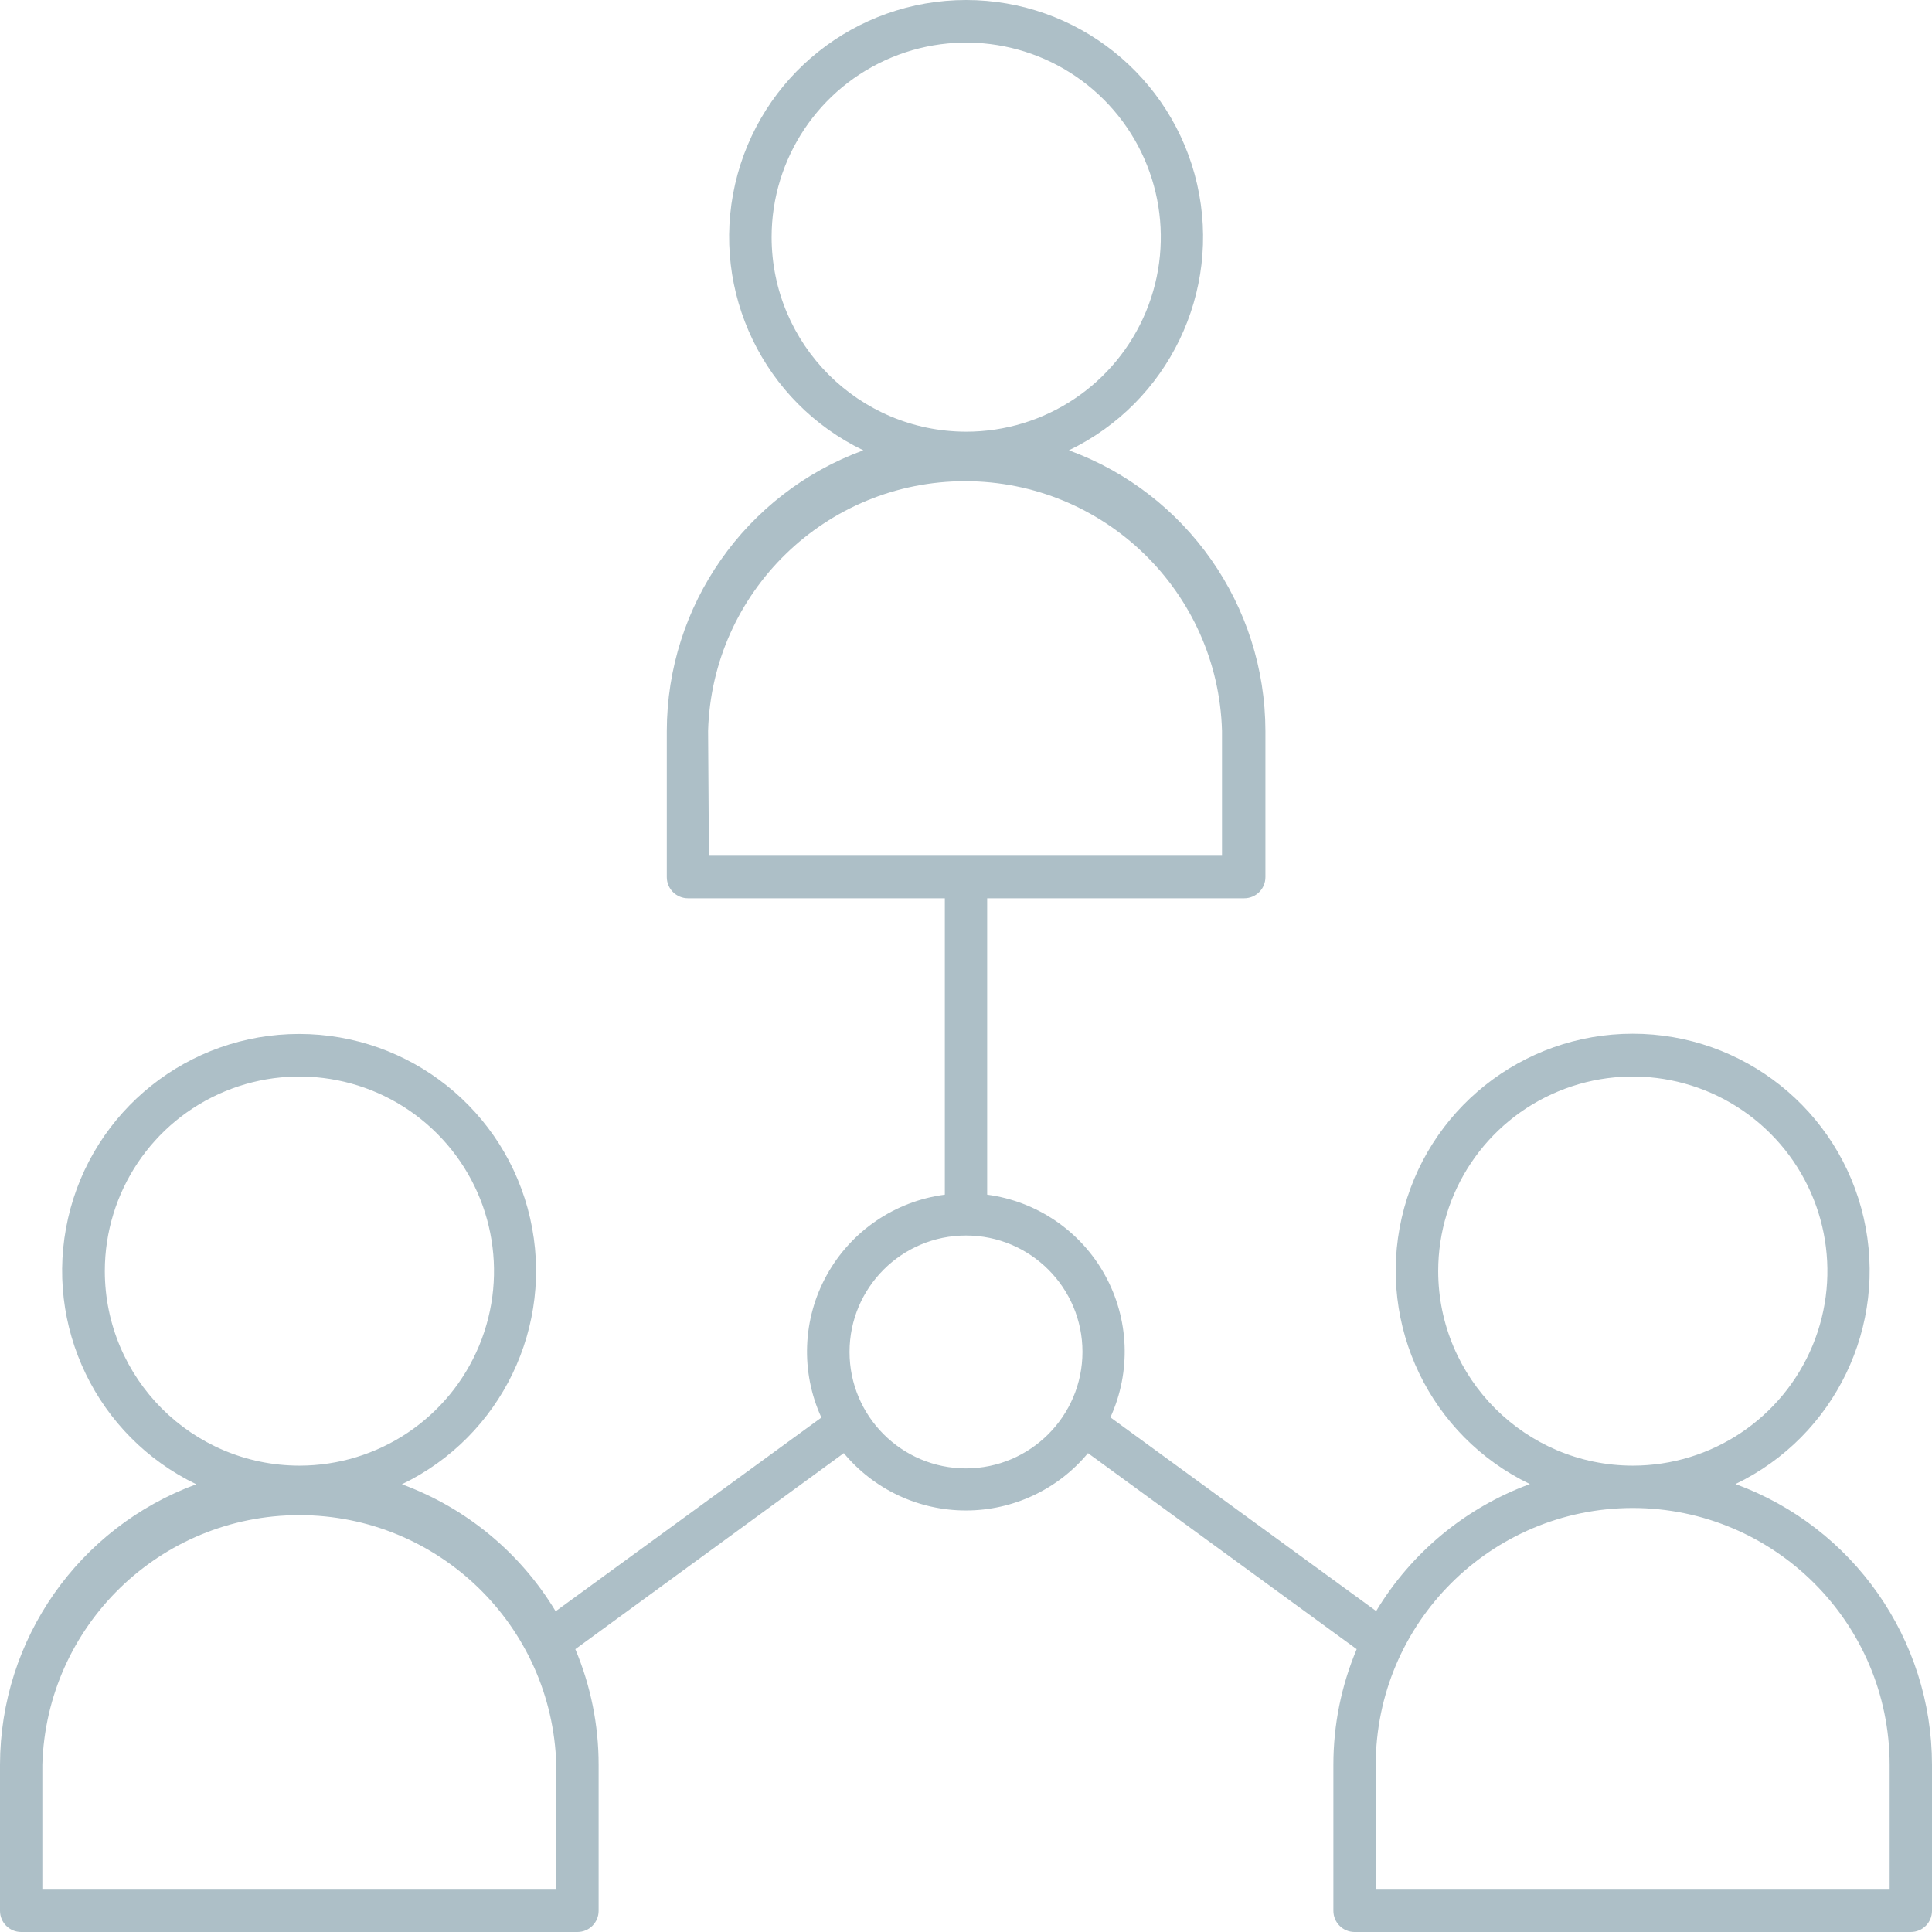 <?xml version="1.0" encoding="UTF-8"?>
<svg width="120px" height="120px" viewBox="0 0 120 120" version="1.1" xmlns="http://www.w3.org/2000/svg" xmlns:xlink="http://www.w3.org/1999/xlink">
    <!-- Generator: Sketch 57.1 (83088) - https://sketch.com -->
    <title>Shape</title>
    <desc>Created with Sketch.</desc>
    <g id="Steps" stroke="none" stroke-width="1" fill="none" fill-rule="evenodd">
        <g id="03.Not-found-extras" transform="translate(-991, -486)" fill="#ADBFC7" fill-rule="nonzero">
            <path d="M1073.819,604.685 C1073.819,605.411 1074.408,606 1075.134,606 L1109.685,606 C1110.411,606 1111,605.411 1111,604.685 L1111,595.612 C1110.99,587.817 1106.117,580.856 1098.795,578.177 C1104.981,575.198 1108.286,568.339 1106.758,561.646 C1105.23,554.953 1099.276,550.206 1092.409,550.206 C1085.543,550.206 1079.589,554.953 1078.061,561.646 C1076.533,568.339 1079.838,575.198 1086.024,578.177 C1082.036,579.643 1078.667,582.426 1076.476,586.066 L1059.97,574.035 C1061.264,571.199 1061.137,567.918 1059.628,565.191 C1058.119,562.463 1055.406,560.613 1052.315,560.202 L1052.315,541.794 L1068.282,541.794 C1069.008,541.794 1069.597,541.205 1069.597,540.479 L1069.597,531.406 C1069.587,523.611 1064.714,516.65 1057.392,513.97 C1063.578,510.992 1066.883,504.132 1065.355,497.44 C1063.827,490.747 1057.873,486 1051.007,486 C1044.14,486 1038.186,490.747 1036.658,497.44 C1035.13,504.132 1038.435,510.992 1044.621,513.97 C1037.299,516.65 1032.426,523.611 1032.416,531.406 L1032.416,540.479 C1032.416,541.205 1033.005,541.794 1033.731,541.794 L1049.685,541.794 L1049.685,560.202 C1046.588,560.608 1043.868,562.459 1042.356,565.19 C1040.843,567.922 1040.717,571.209 1042.017,574.048 L1025.511,586.079 C1023.32,582.439 1019.951,579.656 1015.963,578.19 C1022.149,575.212 1025.454,568.352 1023.926,561.659 C1022.398,554.967 1016.444,550.22 1009.577,550.22 C1002.711,550.22 996.757,554.967 995.229,561.659 C993.701,568.352 997.006,575.212 1003.192,578.19 C995.88,580.872 991.014,587.825 991,595.612 L991,604.685 C991,605.411 991.589,606 992.315,606 L1026.866,606 C1027.592,606 1028.181,605.411 1028.181,604.685 L1028.181,595.612 C1028.183,593.147 1027.691,590.706 1026.734,588.433 L1043.411,576.257 C1045.283,578.513 1048.062,579.818 1050.993,579.818 C1053.925,579.818 1056.704,578.513 1058.576,576.257 L1075.266,588.433 C1074.309,590.706 1073.817,593.147 1073.819,595.612 L1073.819,604.685 Z M1038.926,500.729 C1038.926,495.841 1041.873,491.434 1046.391,489.564 C1050.909,487.694 1056.109,488.731 1059.564,492.189 C1063.02,495.648 1064.051,500.848 1062.176,505.363 C1060.301,509.878 1055.89,512.819 1051,512.813 C1044.333,512.799 1038.934,507.395 1038.926,500.729 Z M1034.981,531.393 C1035.229,522.759 1042.301,515.888 1050.941,515.888 C1059.581,515.888 1066.653,522.759 1066.901,531.393 L1066.901,539.151 L1035.033,539.151 L1034.981,531.393 Z M997.51,564.949 C997.51,560.061 1000.455,555.655 1004.972,553.785 C1009.488,551.914 1014.687,552.948 1018.144,556.404 C1021.601,559.86 1022.635,565.058 1020.764,569.573 C1018.893,574.089 1014.486,577.033 1009.597,577.033 C1002.925,577.026 997.518,571.62 997.51,564.949 Z M1025.551,603.37 L993.63,603.37 L993.63,595.612 C993.878,586.978 1000.951,580.108 1009.591,580.108 C1018.23,580.108 1025.303,586.978 1025.551,595.612 L1025.551,603.37 Z M1051,577.204 C1047.005,577.204 1043.766,573.966 1043.766,569.972 C1043.766,565.978 1047.005,562.74 1051,562.74 C1054.995,562.74 1058.234,565.978 1058.234,569.972 C1058.226,573.963 1054.992,577.197 1051,577.204 Z M1080.329,564.949 C1080.329,560.061 1083.274,555.655 1087.791,553.785 C1092.307,551.914 1097.506,552.948 1100.963,556.404 C1104.42,559.86 1105.454,565.058 1103.583,569.573 C1101.712,574.089 1097.305,577.033 1092.416,577.033 C1085.744,577.026 1080.336,571.62 1080.329,564.949 Z M1092.416,579.663 C1101.221,579.677 1108.355,586.81 1108.37,595.612 L1108.37,603.37 L1076.449,603.37 L1076.449,595.612 C1076.464,586.804 1083.606,579.67 1092.416,579.663 Z" id="Shape"></path>
        </g>
    </g>
</svg>